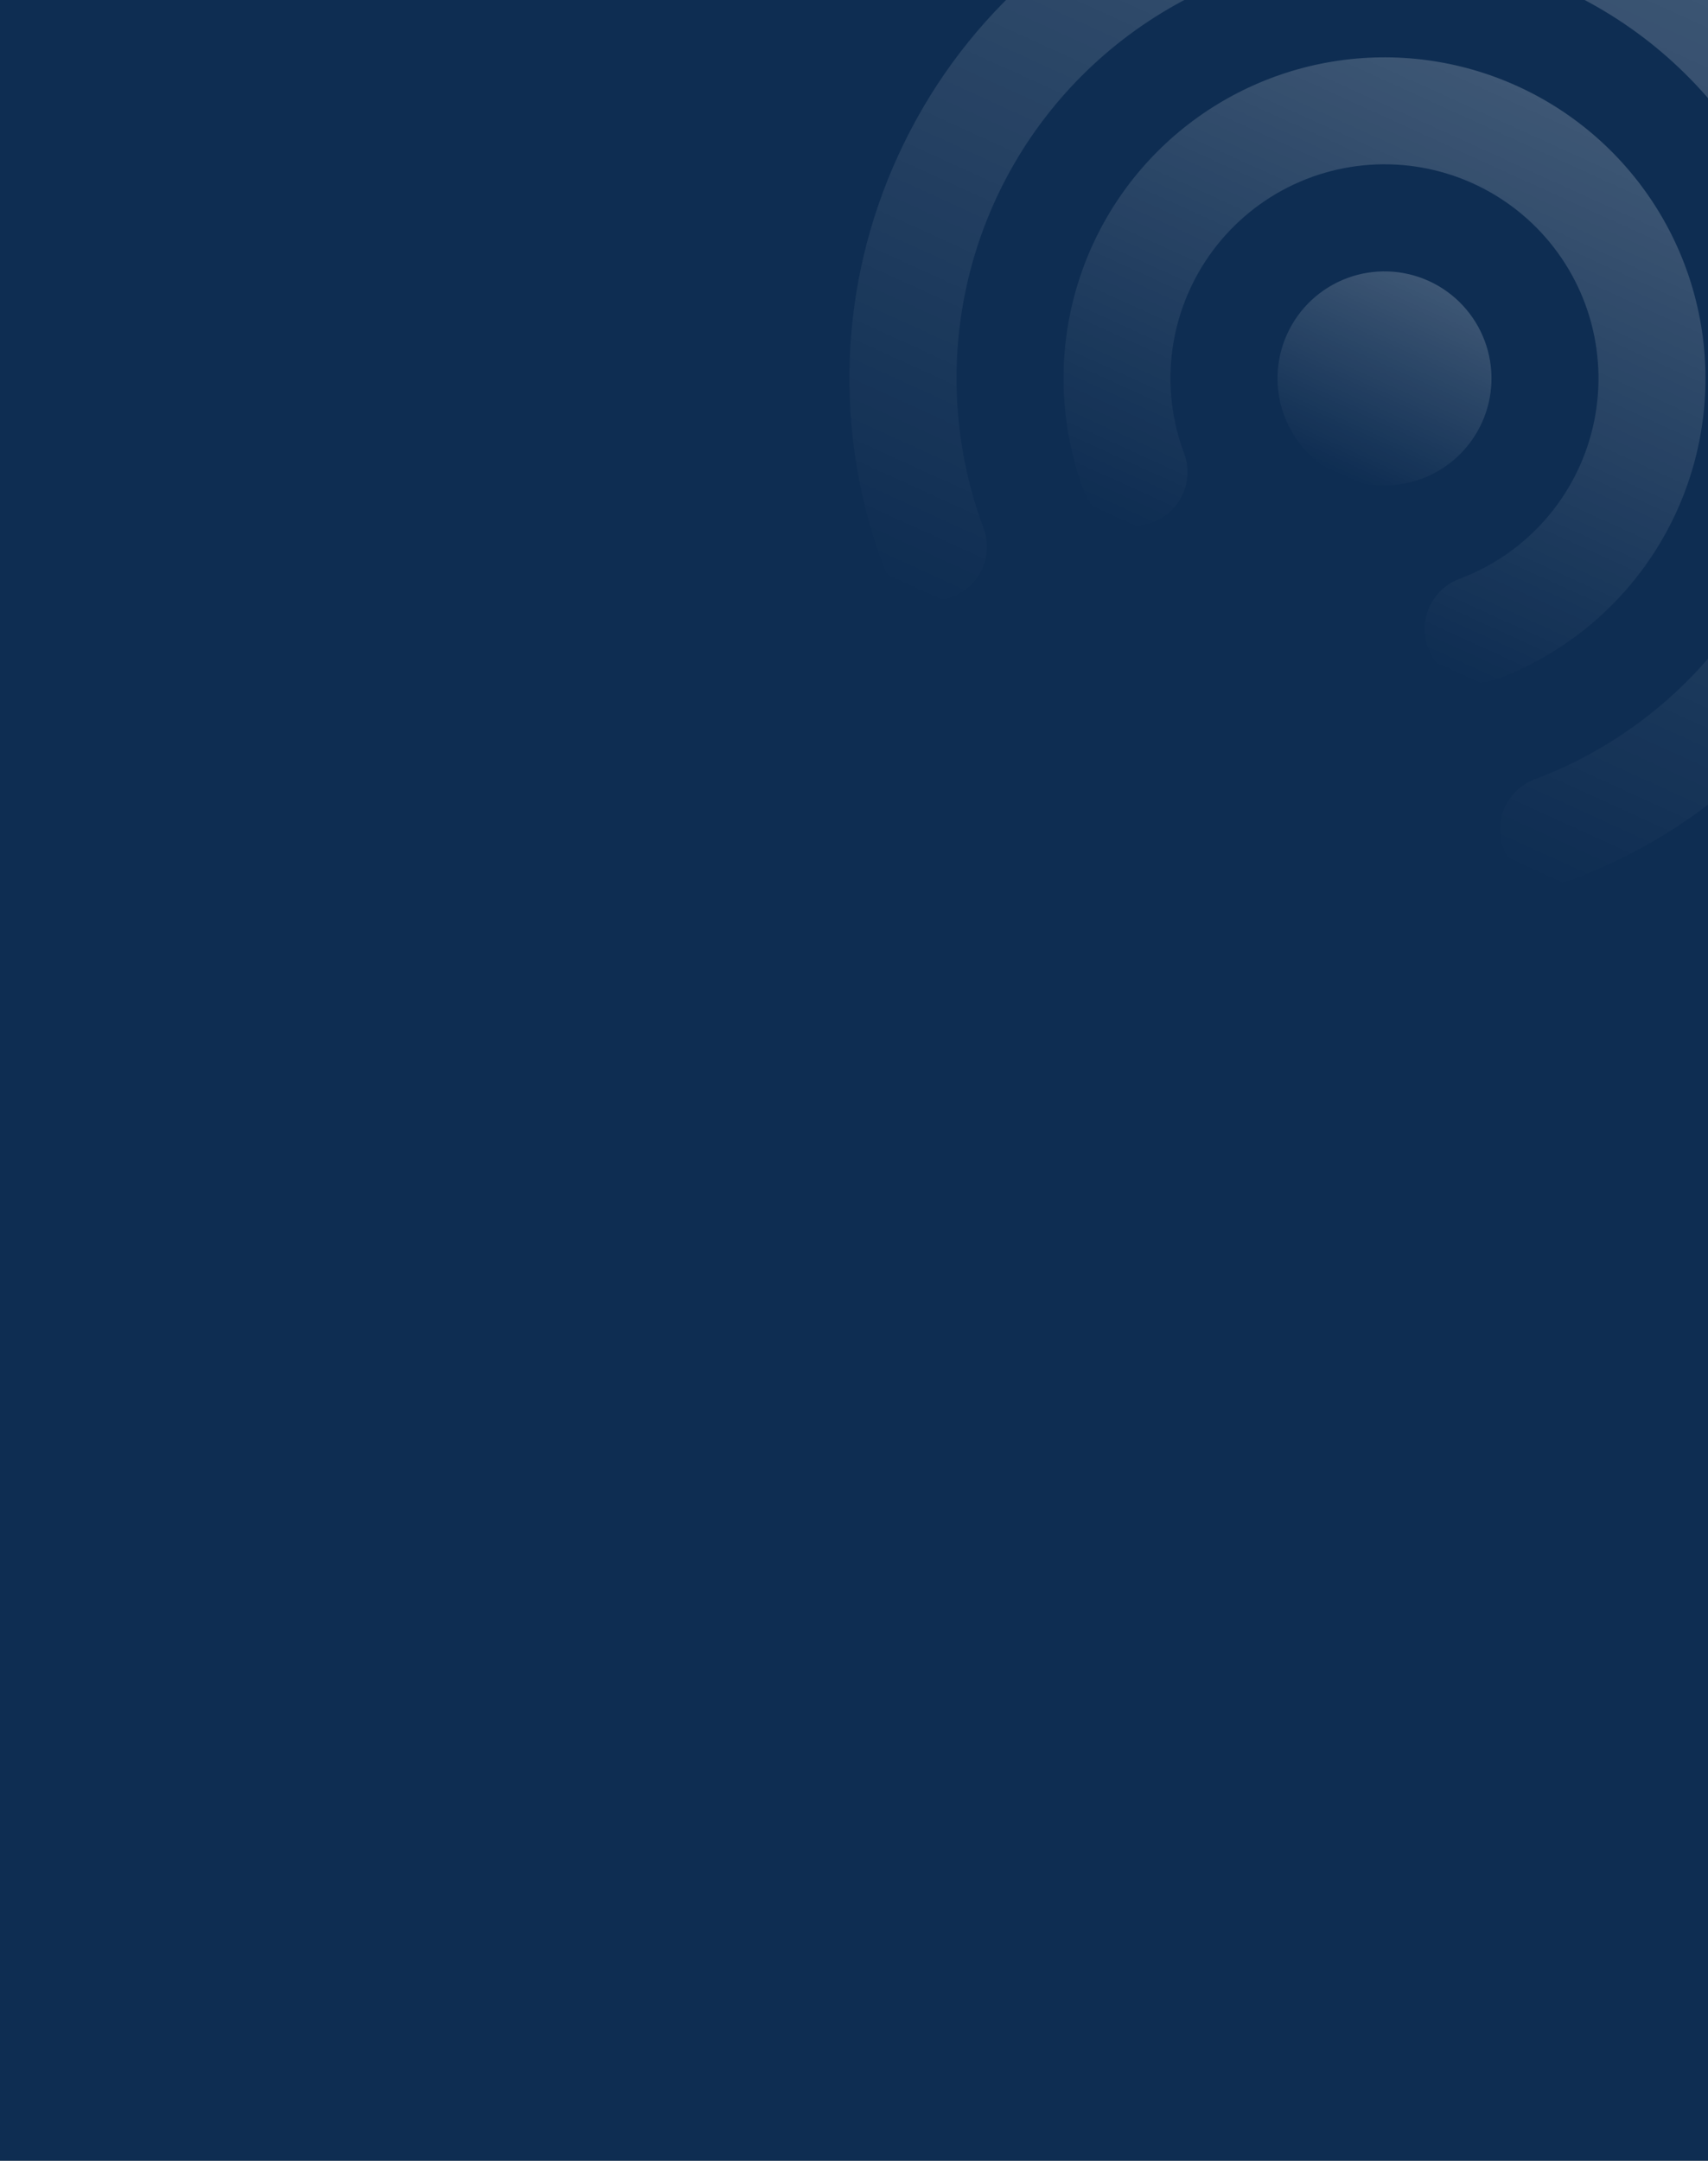<svg width="393" height="497" viewBox="0 0 393 497" fill="none" xmlns="http://www.w3.org/2000/svg">
<rect x="0" y="0" width="393" height="497" fill="#808080" stroke="none"/>
<g clip-path="url(#clip0_71_9348)">
<rect width="393" height="497" fill="#0E2D52"/>
<path d="M359.382 -2.573C341.665 -10.644 321.953 -13.282 302.737 -10.154C283.521 -7.025 265.663 1.729 251.421 15.003C237.179 28.278 227.191 45.476 222.72 64.424C218.249 83.373 219.495 103.222 226.301 121.462C227.442 124.522 227.321 127.909 225.964 130.879C224.607 133.849 222.126 136.159 219.067 137.3C216.008 138.44 212.62 138.319 209.65 136.962C206.68 135.606 204.371 133.125 203.23 130.065C197.569 114.942 194.948 98.849 195.517 82.711C196.086 66.572 199.834 50.704 206.547 36.017C234.727 -25.85 307.72 -53.157 369.587 -24.977C431.453 3.204 458.76 76.197 430.58 138.063C423.904 152.768 414.393 166.01 402.59 177.032C390.788 188.054 376.927 196.639 361.801 202.294C358.744 203.441 355.356 203.327 352.383 201.977C349.41 200.627 347.096 198.151 345.948 195.094C344.801 192.037 344.915 188.649 346.265 185.676C347.616 182.703 350.092 180.389 353.149 179.241C371.378 172.404 387.171 160.317 398.532 144.506C409.894 128.696 416.314 109.873 416.981 90.416C417.648 70.958 412.532 51.739 402.28 35.188C392.028 18.637 377.1 5.496 359.382 -2.573Z" fill="url(#paint0_linear_71_9348)" fill-opacity="0.2"/>
<path d="M328.769 64.635C322.827 61.929 316.054 61.694 309.939 63.981C303.824 66.269 298.868 70.892 296.161 76.834C293.455 82.776 293.219 89.549 295.507 95.664C297.795 101.78 302.418 106.736 308.36 109.442C314.302 112.148 321.075 112.384 327.19 110.096C333.305 107.808 338.261 103.185 340.968 97.243C343.674 91.302 343.91 84.528 341.622 78.413C339.334 72.298 334.711 67.342 328.769 64.635Z" fill="url(#paint1_linear_71_9348)" fill-opacity="0.2"/>
<path d="M273.757 66.627C277.112 59.258 282.233 52.829 288.666 47.911C295.1 42.993 302.647 39.738 310.638 38.434C318.63 37.13 326.821 37.817 334.484 40.435C342.147 43.052 349.046 47.519 354.569 53.441C360.093 59.361 364.072 66.554 366.152 74.379C368.232 82.205 368.35 90.424 366.495 98.306C364.64 106.188 360.869 113.491 355.517 119.568C350.165 125.645 343.397 130.308 335.812 133.145C334.298 133.711 332.909 134.571 331.727 135.674C330.544 136.777 329.59 138.103 328.92 139.574C328.249 141.046 327.875 142.636 327.819 144.252C327.763 145.868 328.026 147.48 328.593 148.995C329.737 152.054 332.05 154.533 335.023 155.887C336.494 156.558 338.084 156.932 339.7 156.988C341.317 157.044 342.928 156.781 344.443 156.215C358.124 151.097 369.981 142.037 378.513 130.181C387.045 118.325 391.87 104.205 392.377 89.606C392.885 75.008 389.052 60.587 381.363 48.167C373.674 35.748 362.475 25.887 349.182 19.832C335.889 13.777 321.099 11.8 306.682 14.151C292.265 16.501 278.87 23.075 268.189 33.039C257.508 43.003 250.021 55.911 246.677 70.13C243.332 84.349 244.278 99.24 249.397 112.921C249.964 114.435 250.824 115.823 251.927 117.005C253.03 118.187 254.355 119.14 255.827 119.809C257.299 120.479 258.888 120.852 260.503 120.908C262.119 120.963 263.73 120.7 265.244 120.133C266.758 119.566 268.146 118.706 269.328 117.603C270.51 116.5 271.462 115.174 272.132 113.703C272.802 112.231 273.175 110.642 273.231 109.026C273.286 107.411 273.023 105.8 272.456 104.286C270.179 98.233 269.122 91.79 269.345 85.327C269.568 78.864 271.068 72.509 273.757 66.627Z" fill="url(#paint2_linear_71_9348)" fill-opacity="0.2"/>
</g>
<defs>
<linearGradient id="paint0_linear_71_9348" x1="369.587" y1="-24.977" x2="281.017" y2="169.47" gradientUnits="userSpaceOnUse">
<stop stop-color="white"/>
<stop offset="1" stop-color="white" stop-opacity="0"/>
</linearGradient>
<linearGradient id="paint1_linear_71_9348" x1="328.769" y1="64.635" x2="308.36" y2="109.442" gradientUnits="userSpaceOnUse">
<stop stop-color="white"/>
<stop offset="1" stop-color="white" stop-opacity="0"/>
</linearGradient>
<linearGradient id="paint2_linear_71_9348" x1="349.182" y1="19.832" x2="295.425" y2="137.851" gradientUnits="userSpaceOnUse">
<stop stop-color="white"/>
<stop offset="1" stop-color="white" stop-opacity="0"/>
</linearGradient>
<clipPath id="clip0_71_9348">
<rect width="393" height="497" fill="white"/>
</clipPath>
</defs>
</svg>
